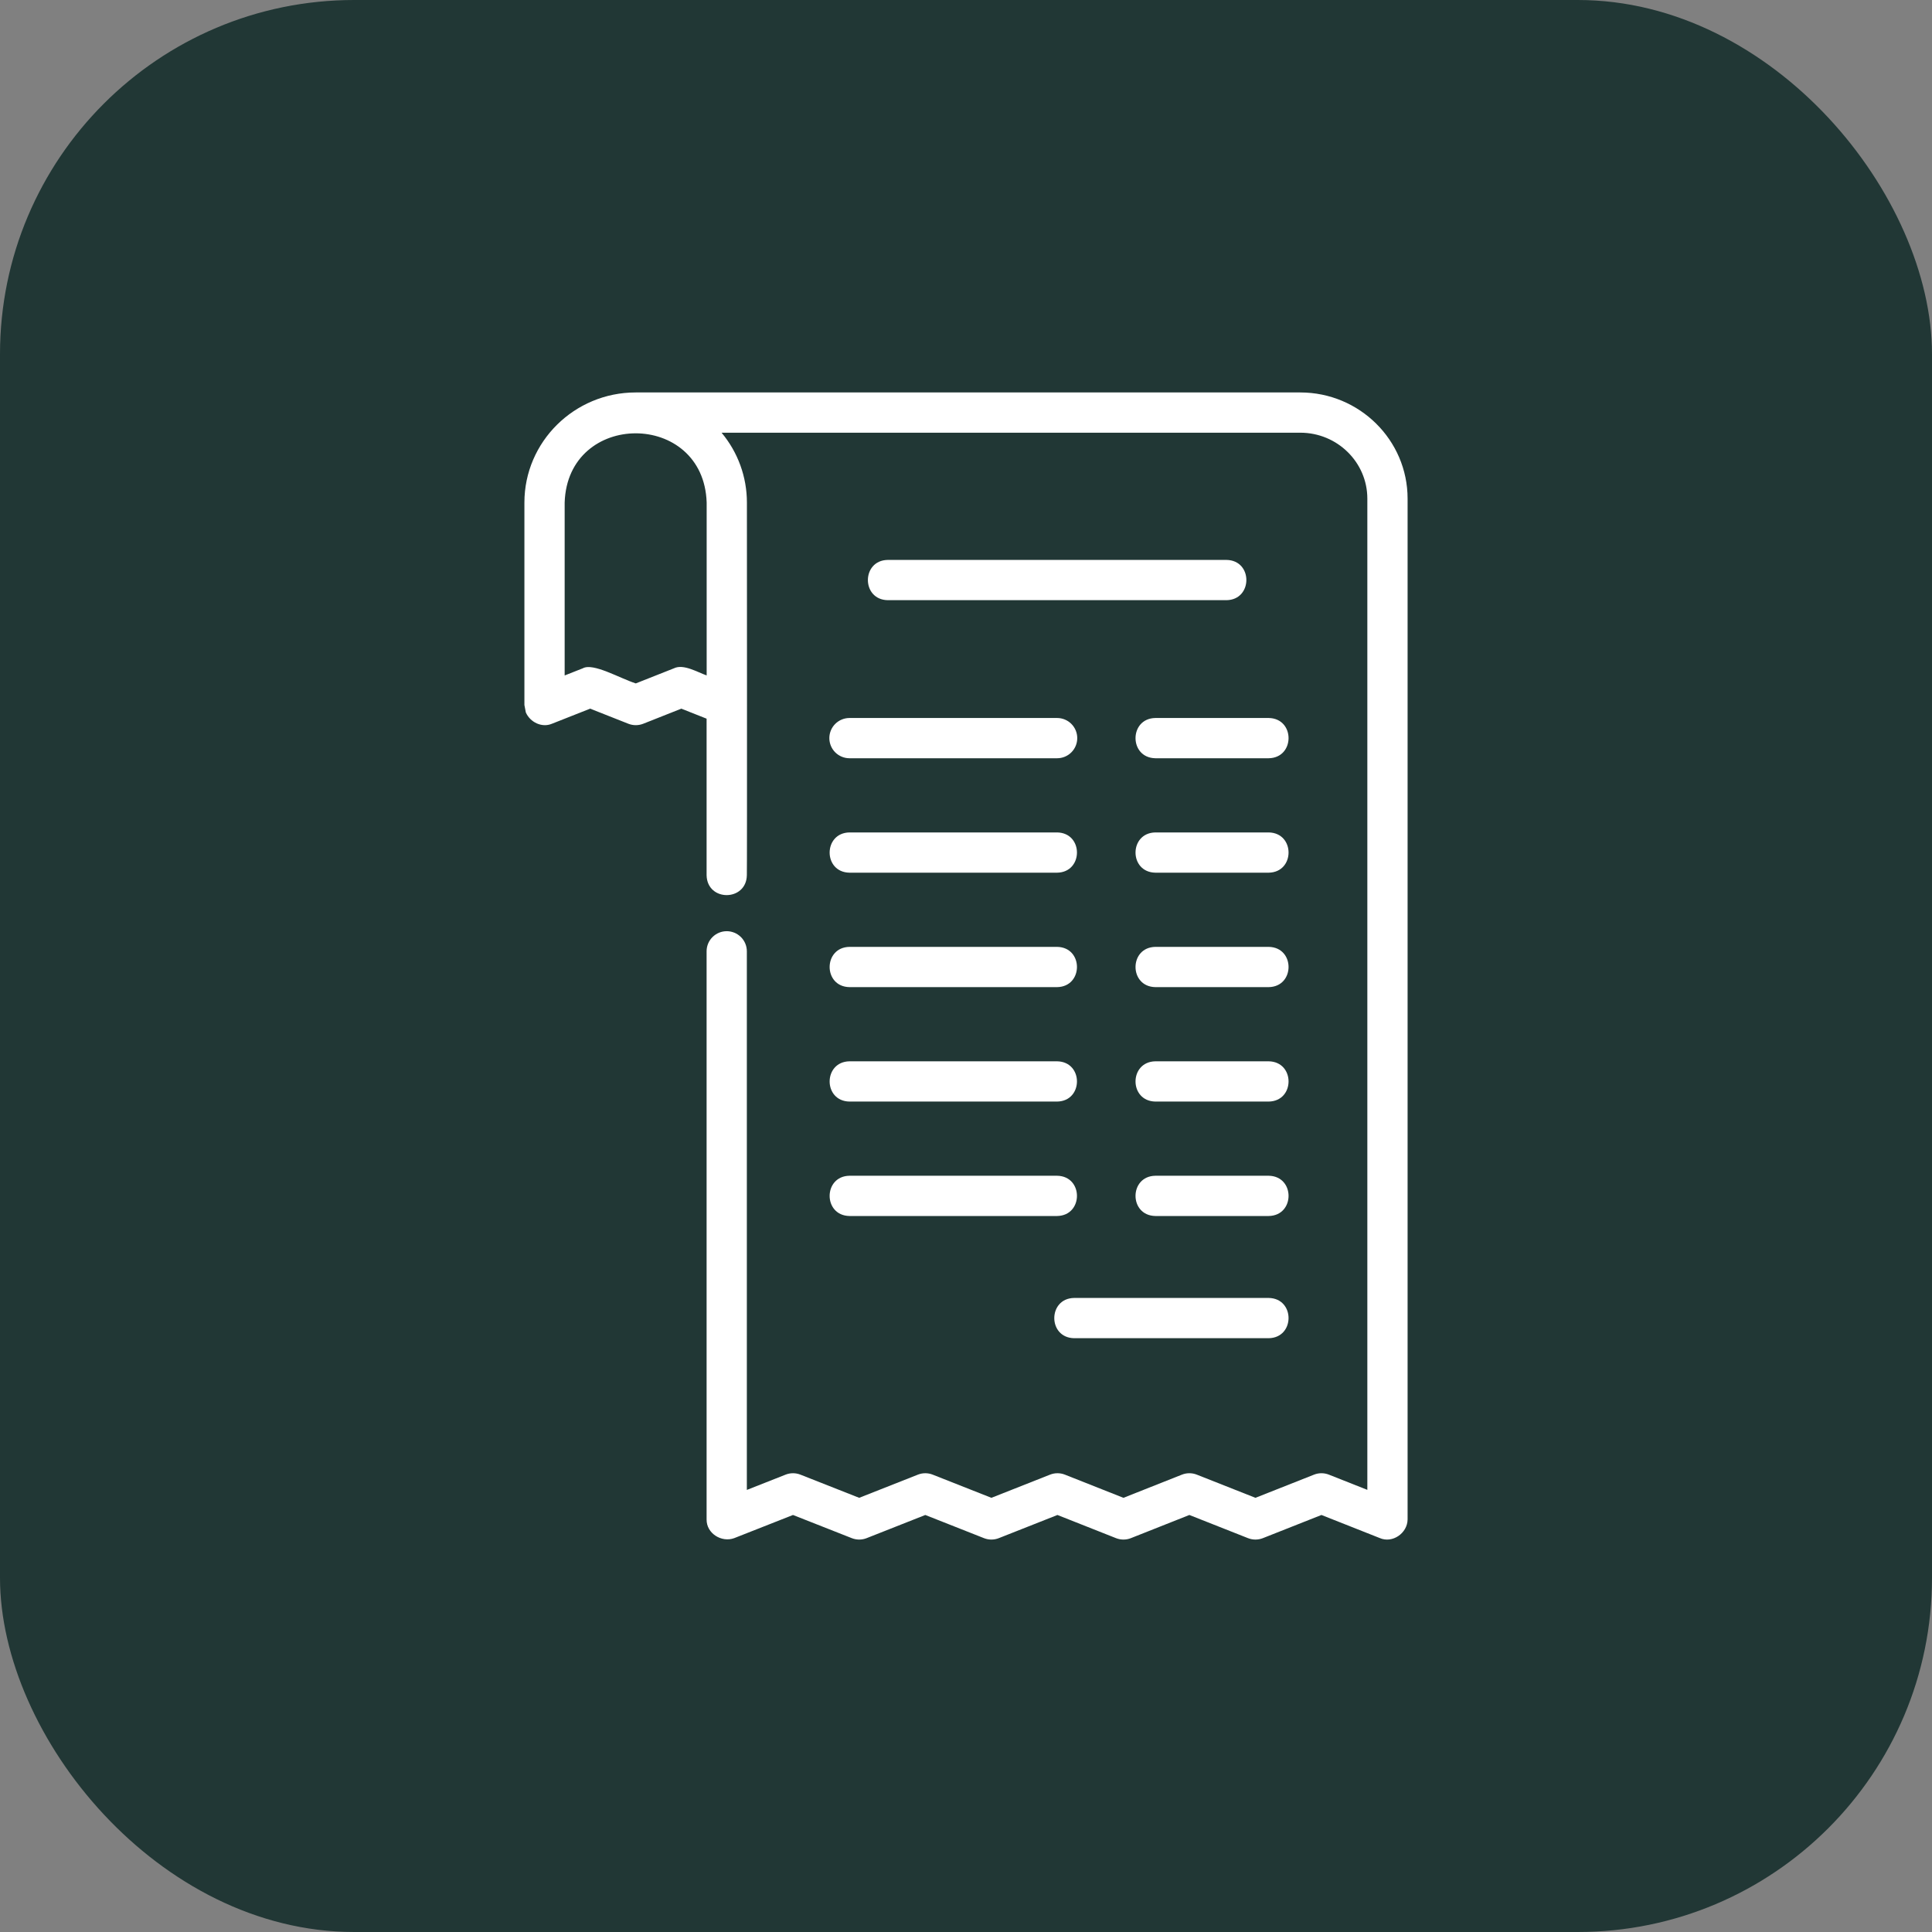 <svg width="60" height="60" viewBox="0 0 60 60" fill="none" xmlns="http://www.w3.org/2000/svg">
<rect x="0" y="0" width="60" height="60" fill="#808080" stroke="none"/>
<rect width="60" height="60" rx="11" fill="#213735"/>
<path d="M43.714 15.485C43.714 13.667 42.219 12.188 40.382 12.188H19.741C17.836 12.188 16.286 13.722 16.286 15.607V21.895C16.299 21.973 16.313 22.048 16.33 22.125C16.462 22.428 16.826 22.609 17.14 22.477L18.328 22.008L19.515 22.477C19.663 22.535 19.827 22.535 19.975 22.477L21.159 22.008L21.944 22.319V27.181C21.962 28.009 23.179 27.999 23.194 27.181C23.204 27.167 23.196 15.607 23.196 15.607C23.196 14.814 22.918 14.046 22.409 13.438H40.382C41.53 13.438 42.464 14.356 42.464 15.485V46.269L41.269 45.796C41.121 45.738 40.957 45.738 40.809 45.796L38.989 46.516L37.167 45.796C37.019 45.738 36.855 45.738 36.707 45.796L34.89 46.516L33.071 45.796C32.923 45.738 32.759 45.738 32.611 45.796L30.789 46.516L28.965 45.796C28.818 45.738 28.654 45.738 28.507 45.796L26.683 46.516L24.857 45.796C24.709 45.738 24.545 45.738 24.398 45.796L23.194 46.271V29.544C23.194 29.378 23.128 29.219 23.011 29.102C22.893 28.985 22.734 28.919 22.569 28.919C22.403 28.919 22.244 28.985 22.127 29.102C22.009 29.219 21.944 29.378 21.944 29.544V47.188C21.939 47.625 22.411 47.911 22.8 47.769L24.627 47.049L26.454 47.769C26.601 47.827 26.766 47.827 26.913 47.769L28.736 47.049L30.559 47.769C30.706 47.827 30.871 47.827 31.018 47.769L32.84 47.049L34.66 47.769C34.808 47.827 34.973 47.827 35.12 47.769L36.937 47.049L38.759 47.769C38.906 47.827 39.071 47.827 39.219 47.769L41.039 47.049L42.846 47.764C43.244 47.941 43.71 47.613 43.714 47.188V15.485ZM21.946 15.607V20.976C21.669 20.881 21.227 20.609 20.93 20.755L19.745 21.224C19.249 21.066 18.42 20.575 18.099 20.755L17.536 20.977V15.607C17.627 12.742 21.854 12.739 21.946 15.607Z" fill="white"/>
<path d="M38.091 17.389H27.569C26.751 17.401 26.745 18.624 27.569 18.639H38.091C38.91 18.626 38.915 17.402 38.091 17.389ZM25.756 22.923C25.756 23.089 25.822 23.248 25.939 23.365C26.057 23.482 26.216 23.548 26.381 23.548H32.83C32.996 23.548 33.155 23.482 33.272 23.365C33.389 23.248 33.455 23.089 33.455 22.923C33.455 22.757 33.389 22.598 33.272 22.481C33.155 22.364 32.996 22.298 32.83 22.298H26.381C26.216 22.298 26.057 22.364 25.939 22.481C25.822 22.598 25.756 22.757 25.756 22.923ZM39.401 22.298H35.881C35.06 22.312 35.059 23.534 35.881 23.548H39.401C40.222 23.534 40.224 22.312 39.401 22.298ZM26.381 27.102H32.83C33.65 27.089 33.653 25.866 32.83 25.852H26.381C25.562 25.866 25.558 27.088 26.381 27.102ZM39.401 25.852H35.881C35.06 25.866 35.059 27.088 35.881 27.102H39.401C40.222 27.088 40.224 25.866 39.401 25.852ZM26.381 30.656H32.83C33.65 30.642 33.653 29.42 32.83 29.406H26.381C25.562 29.419 25.558 30.642 26.381 30.656ZM39.401 29.406H35.881C35.06 29.42 35.059 30.642 35.881 30.656H39.401C40.222 30.642 40.224 29.42 39.401 29.406ZM26.381 34.21H32.83C33.65 34.197 33.653 32.974 32.83 32.96H26.381C25.562 32.974 25.558 34.196 26.381 34.21ZM39.401 32.96H35.881C35.06 32.974 35.059 34.196 35.881 34.21H39.401C40.222 34.197 40.224 32.974 39.401 32.96ZM26.381 37.764H32.83C33.65 37.751 33.653 36.528 32.83 36.514H26.381C25.562 36.527 25.558 37.75 26.381 37.764ZM39.401 36.514H35.881C35.06 36.527 35.059 37.75 35.881 37.764H39.401C40.222 37.751 40.224 36.528 39.401 36.514ZM39.401 40.309H33.358C32.538 40.322 32.535 41.545 33.358 41.559H39.401C40.221 41.545 40.224 40.323 39.401 40.309Z" fill="white"/>
</svg>
